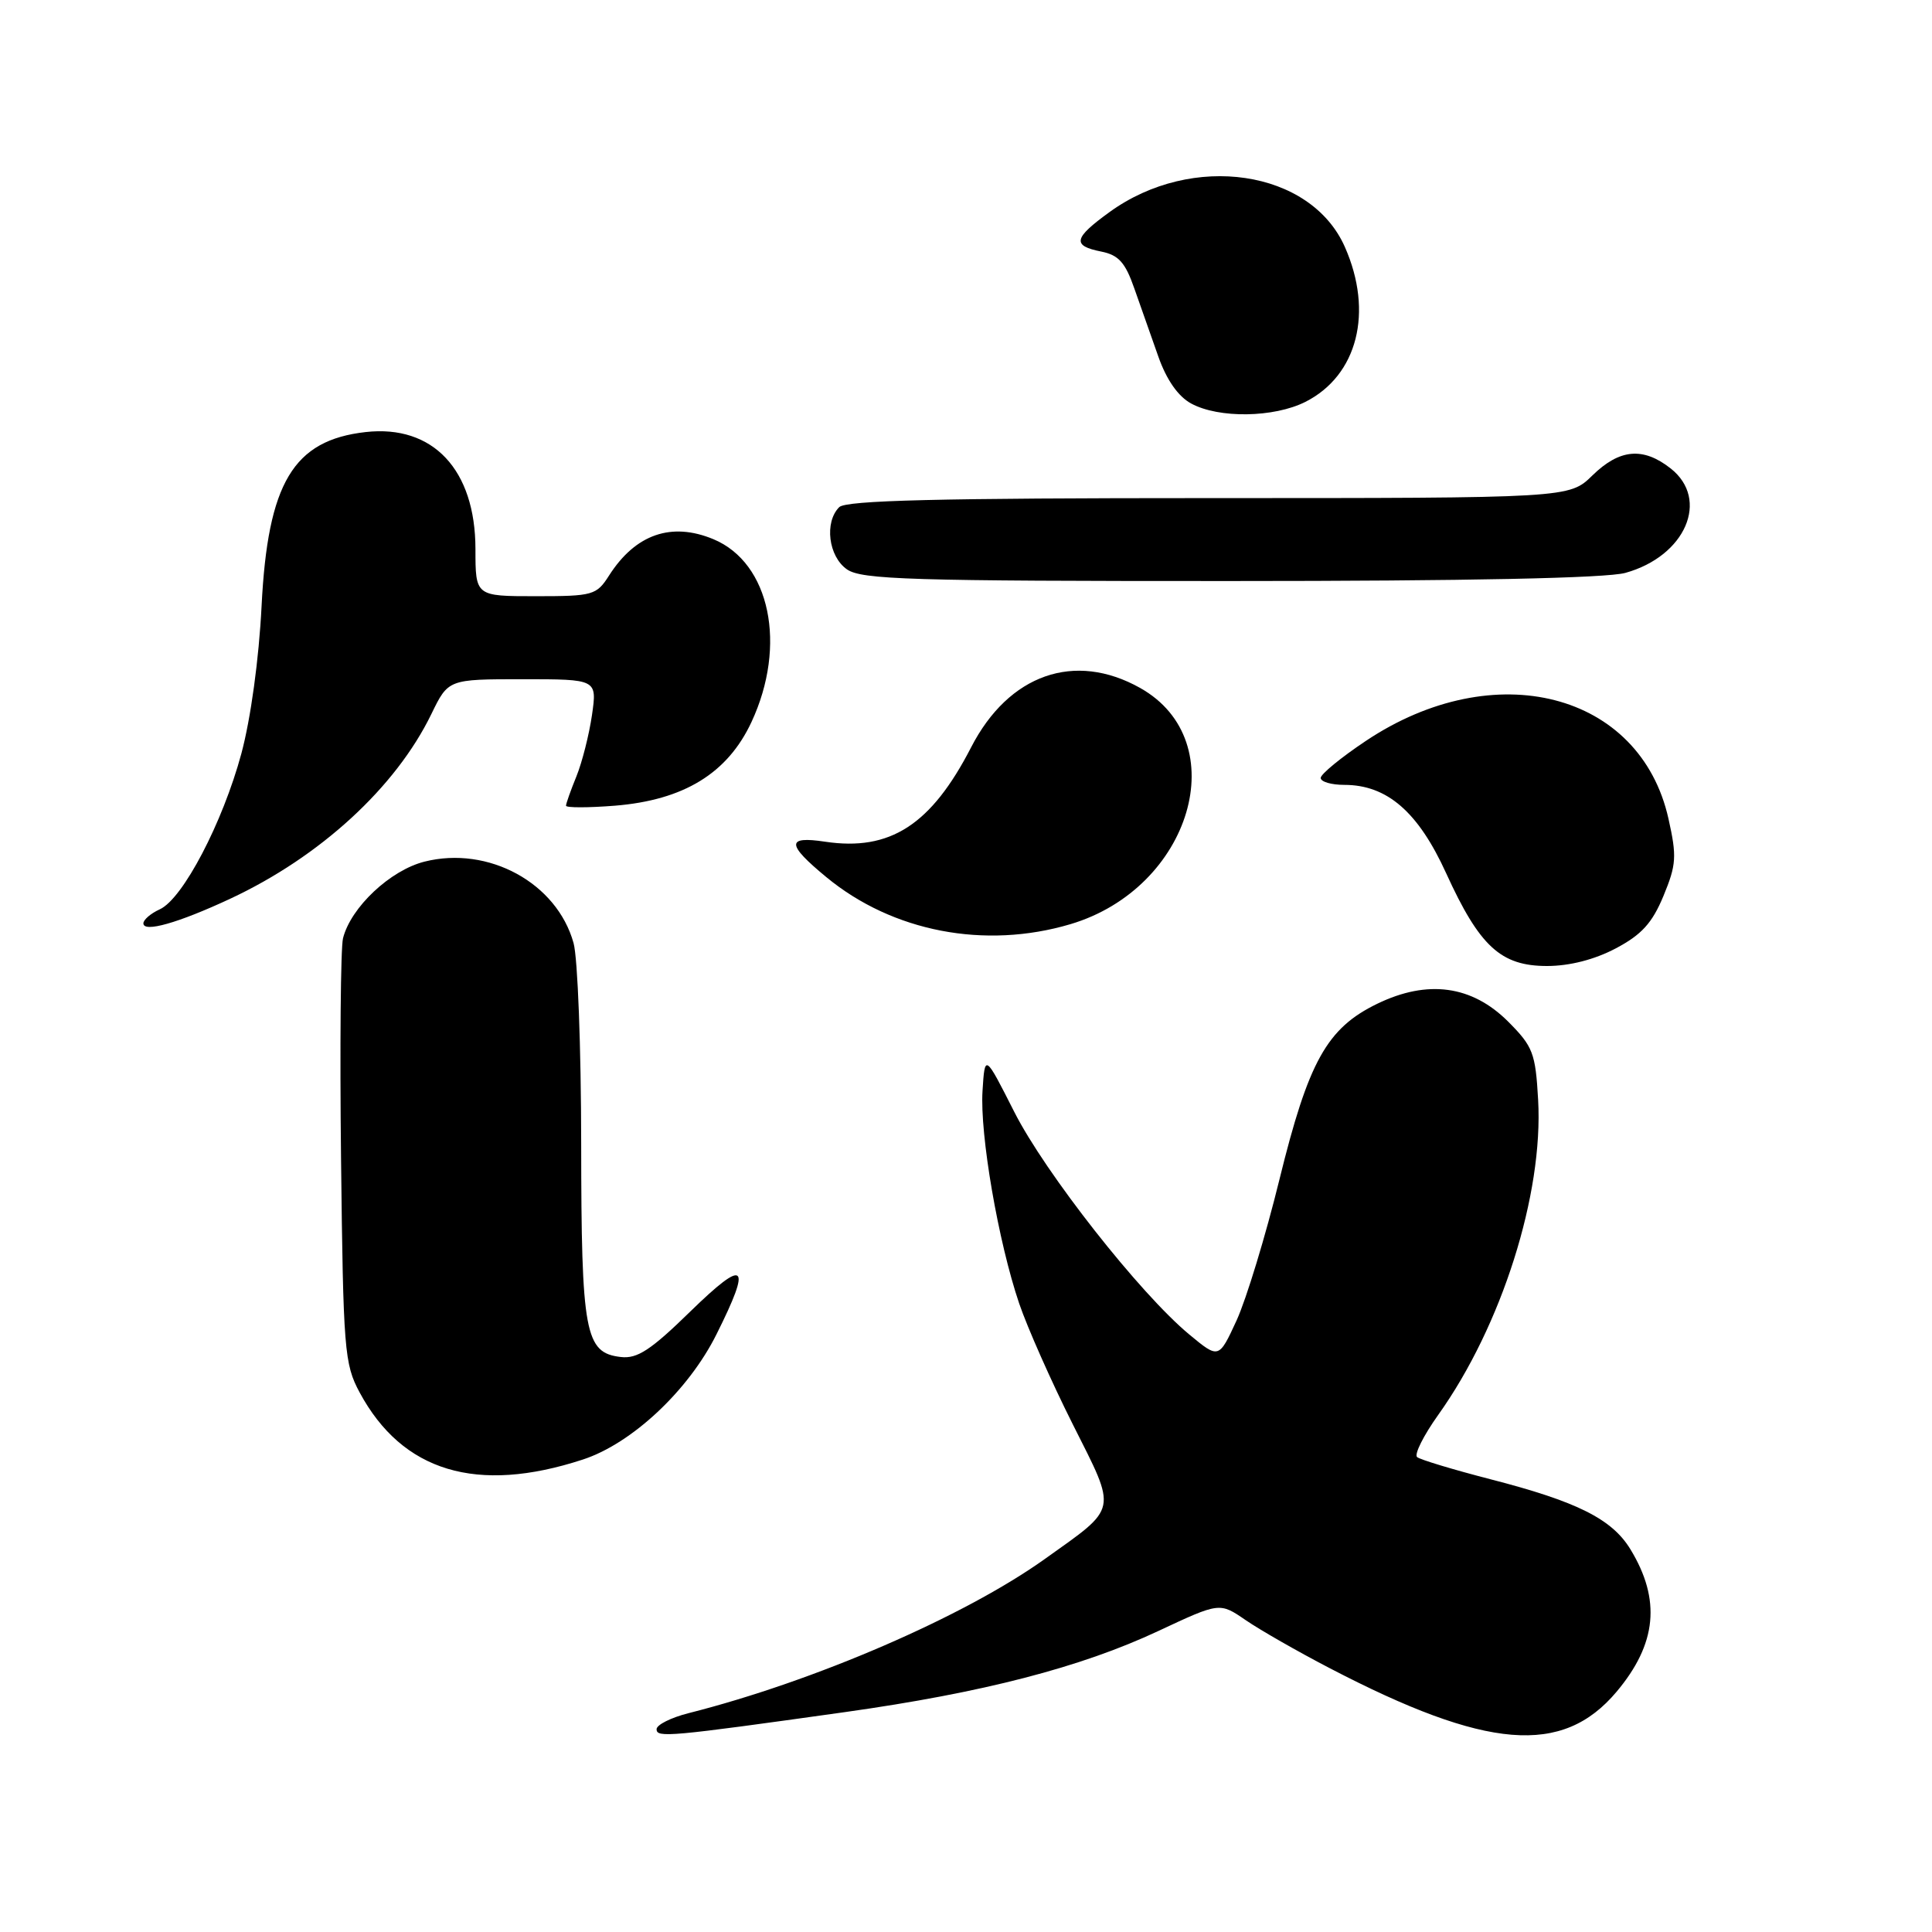 <?xml version="1.0" encoding="UTF-8" standalone="no"?>
<!DOCTYPE svg PUBLIC "-//W3C//DTD SVG 1.1//EN" "http://www.w3.org/Graphics/SVG/1.1/DTD/svg11.dtd" >
<svg xmlns="http://www.w3.org/2000/svg" xmlns:xlink="http://www.w3.org/1999/xlink" version="1.1" viewBox="0 0 256 256">
 <g >
 <path fill="currentColor"
d=" M 111.98 226.86 C 130.24 224.29 143.20 220.94 153.52 216.10 C 161.61 212.31 161.61 212.31 165.05 214.67 C 166.94 215.97 171.96 218.84 176.21 221.05 C 197.00 231.87 207.03 232.69 214.20 224.17 C 219.54 217.82 220.11 211.97 216.04 205.29 C 213.59 201.27 208.96 198.96 197.50 196.01 C 192.55 194.73 188.17 193.41 187.77 193.07 C 187.37 192.72 188.63 190.20 190.58 187.47 C 198.98 175.69 204.52 158.22 203.81 145.73 C 203.46 139.53 203.13 138.67 199.84 135.37 C 195.04 130.57 189.17 129.77 182.50 133.00 C 175.82 136.24 173.38 140.62 169.52 156.34 C 167.70 163.75 165.15 172.12 163.86 174.95 C 161.50 180.07 161.50 180.07 157.59 176.83 C 151.06 171.42 138.49 155.43 134.38 147.30 C 130.50 139.64 130.50 139.64 130.19 144.54 C 129.82 150.30 132.27 164.54 135.05 172.73 C 136.13 175.90 139.32 183.10 142.15 188.73 C 148.05 200.47 148.23 199.59 138.45 206.57 C 127.75 214.21 107.96 222.77 91.25 227.00 C 88.91 227.59 87.00 228.55 87.00 229.13 C 87.00 230.28 88.61 230.14 111.98 226.86 Z  M 77.22 193.40 C 83.72 191.28 91.22 184.26 94.94 176.80 C 99.66 167.36 98.82 166.62 91.48 173.77 C 86.24 178.89 84.44 180.07 82.26 179.81 C 77.51 179.26 77.03 176.70 77.01 151.50 C 77.00 138.85 76.55 126.91 76.00 124.96 C 73.79 116.99 64.71 112.04 56.25 114.17 C 51.71 115.31 46.48 120.23 45.45 124.33 C 45.14 125.59 45.02 138.74 45.19 153.56 C 45.48 178.91 45.63 180.74 47.65 184.50 C 53.31 195.01 63.19 197.99 77.22 193.40 Z  M 214.09 125.67 C 217.52 123.86 218.93 122.31 220.42 118.71 C 222.13 114.57 222.20 113.49 221.08 108.48 C 217.34 91.75 198.03 86.79 180.99 98.17 C 177.69 100.37 175.00 102.58 175.00 103.08 C 175.00 103.59 176.41 104.00 178.13 104.00 C 183.80 104.00 187.92 107.58 191.62 115.70 C 196.05 125.41 198.86 128.00 204.99 128.00 C 207.98 128.00 211.29 127.15 214.09 125.67 Z  M 141.83 122.46 C 157.88 117.69 163.63 98.22 151.08 91.16 C 142.39 86.28 133.66 89.35 128.68 99.02 C 123.39 109.30 117.94 112.82 109.33 111.53 C 104.17 110.75 104.20 111.86 109.50 116.23 C 118.27 123.47 130.50 125.82 141.83 122.46 Z  M 30.50 119.09 C 42.43 113.52 52.44 104.33 57.16 94.61 C 59.40 90.00 59.40 90.00 69.26 90.00 C 79.12 90.00 79.12 90.00 78.44 94.75 C 78.06 97.36 77.13 101.02 76.38 102.87 C 75.62 104.73 75.00 106.48 75.00 106.76 C 75.00 107.04 77.91 107.04 81.46 106.76 C 90.61 106.02 96.41 102.47 99.58 95.66 C 104.31 85.50 102.04 74.58 94.54 71.45 C 88.97 69.13 84.21 70.78 80.71 76.25 C 79.04 78.87 78.59 79.00 70.98 79.00 C 63.00 79.00 63.00 79.00 63.00 72.75 C 62.99 62.23 57.37 56.25 48.45 57.25 C 38.86 58.33 35.48 63.98 34.66 80.31 C 34.31 87.33 33.22 95.25 31.98 99.86 C 29.50 109.02 24.23 119.10 21.17 120.49 C 19.98 121.03 19.00 121.87 19.00 122.35 C 19.00 123.61 23.62 122.30 30.50 119.09 Z  M 215.37 75.91 C 223.34 73.70 226.59 66.18 221.37 62.07 C 217.72 59.20 214.60 59.48 211.00 63.00 C 207.93 66.00 207.93 66.00 160.17 66.00 C 124.35 66.00 112.10 66.30 111.20 67.20 C 109.21 69.19 109.77 73.73 112.22 75.44 C 114.16 76.80 120.66 77.00 162.97 76.99 C 194.51 76.99 212.86 76.61 215.37 75.91 Z  M 172.97 53.25 C 179.88 49.76 182.02 41.35 178.20 32.72 C 173.67 22.48 157.98 20.16 147.02 28.10 C 142.24 31.56 142.03 32.56 145.90 33.33 C 148.22 33.79 149.10 34.77 150.30 38.21 C 151.13 40.57 152.57 44.64 153.49 47.26 C 154.58 50.35 156.12 52.54 157.84 53.47 C 161.50 55.46 168.80 55.35 172.97 53.25 Z "/>
</g>
</svg>